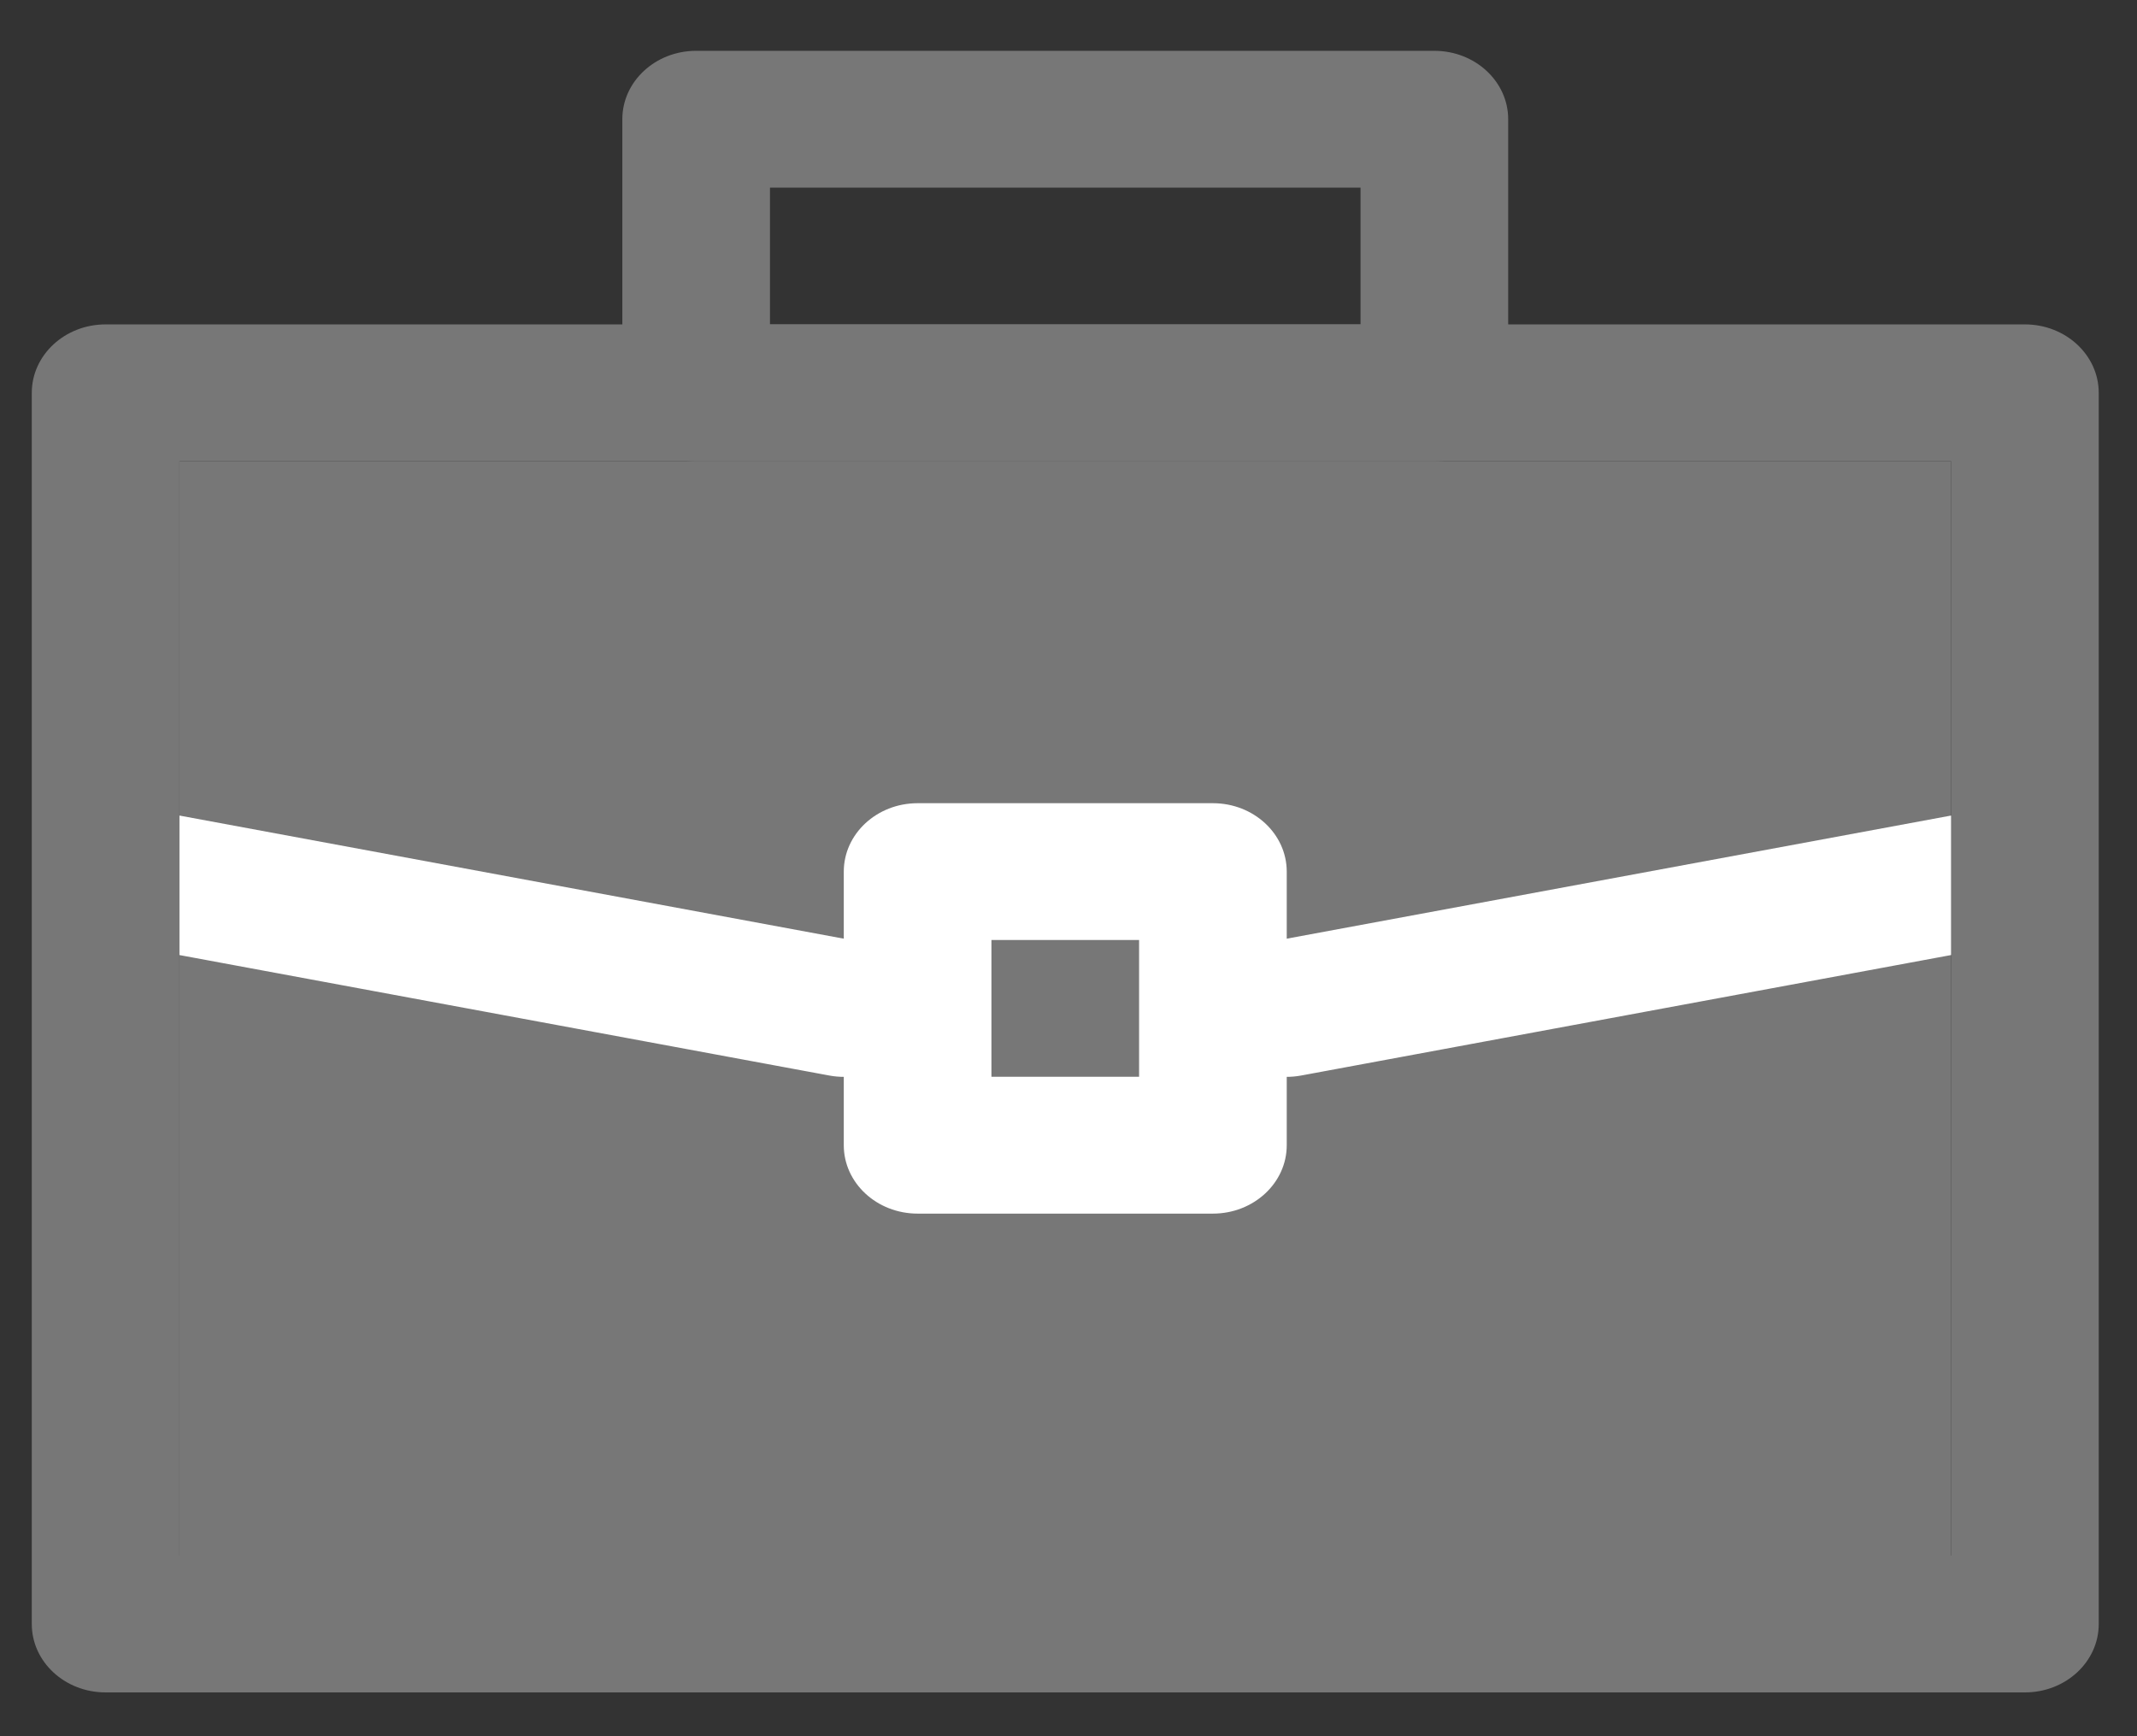 <svg width="32" height="26" viewBox="0 0 32 26" fill="none" xmlns="http://www.w3.org/2000/svg">
<rect x="0" y="0" width="32" height="26" fill="#333333" stroke="none"/>
<path fill-rule="evenodd" clip-rule="evenodd" d="M9.319 1.785C9.319 1.22 9.814 0.761 10.424 0.761H21.478C22.089 0.761 22.584 1.22 22.584 1.785V5.883C22.584 6.448 22.089 6.907 21.478 6.907H10.424C9.814 6.907 9.319 6.448 9.319 5.883V1.785ZM11.53 2.81V4.858H20.373V2.81H11.53Z" fill="#777777"/>
<path fill-rule="evenodd" clip-rule="evenodd" d="M0.476 5.883C0.476 5.317 0.971 4.858 1.581 4.858H30.322C30.932 4.858 31.427 5.317 31.427 5.883V24.32C31.427 24.886 30.932 25.344 30.322 25.344H1.581C0.971 25.344 0.476 24.886 0.476 24.32V5.883ZM2.687 6.907V23.296H29.216V6.907H2.687Z" fill="#777777"/>
<path d="M2.687 23.296V6.907H29.216V23.296H2.687Z" fill="#777777"/>
<path d="M18.184 15.302C18.303 15.857 18.886 16.217 19.484 16.106L29.216 14.302V12.213L19.051 14.097C18.452 14.208 18.064 14.747 18.184 15.302Z" fill="white"/>
<path d="M12.852 14.097L2.687 12.213V14.302L12.418 16.106C13.017 16.217 13.599 15.857 13.719 15.302C13.839 14.747 13.451 14.208 12.852 14.097Z" fill="white"/>
<path fill-rule="evenodd" clip-rule="evenodd" d="M12.635 13.053C12.635 12.487 13.13 12.028 13.741 12.028H18.162C18.773 12.028 19.268 12.487 19.268 13.053V17.15C19.268 17.715 18.773 18.174 18.162 18.174H13.741C13.13 18.174 12.635 17.715 12.635 17.15V13.053ZM14.846 14.077V16.125H17.057V14.077H14.846Z" fill="white"/>
</svg>
